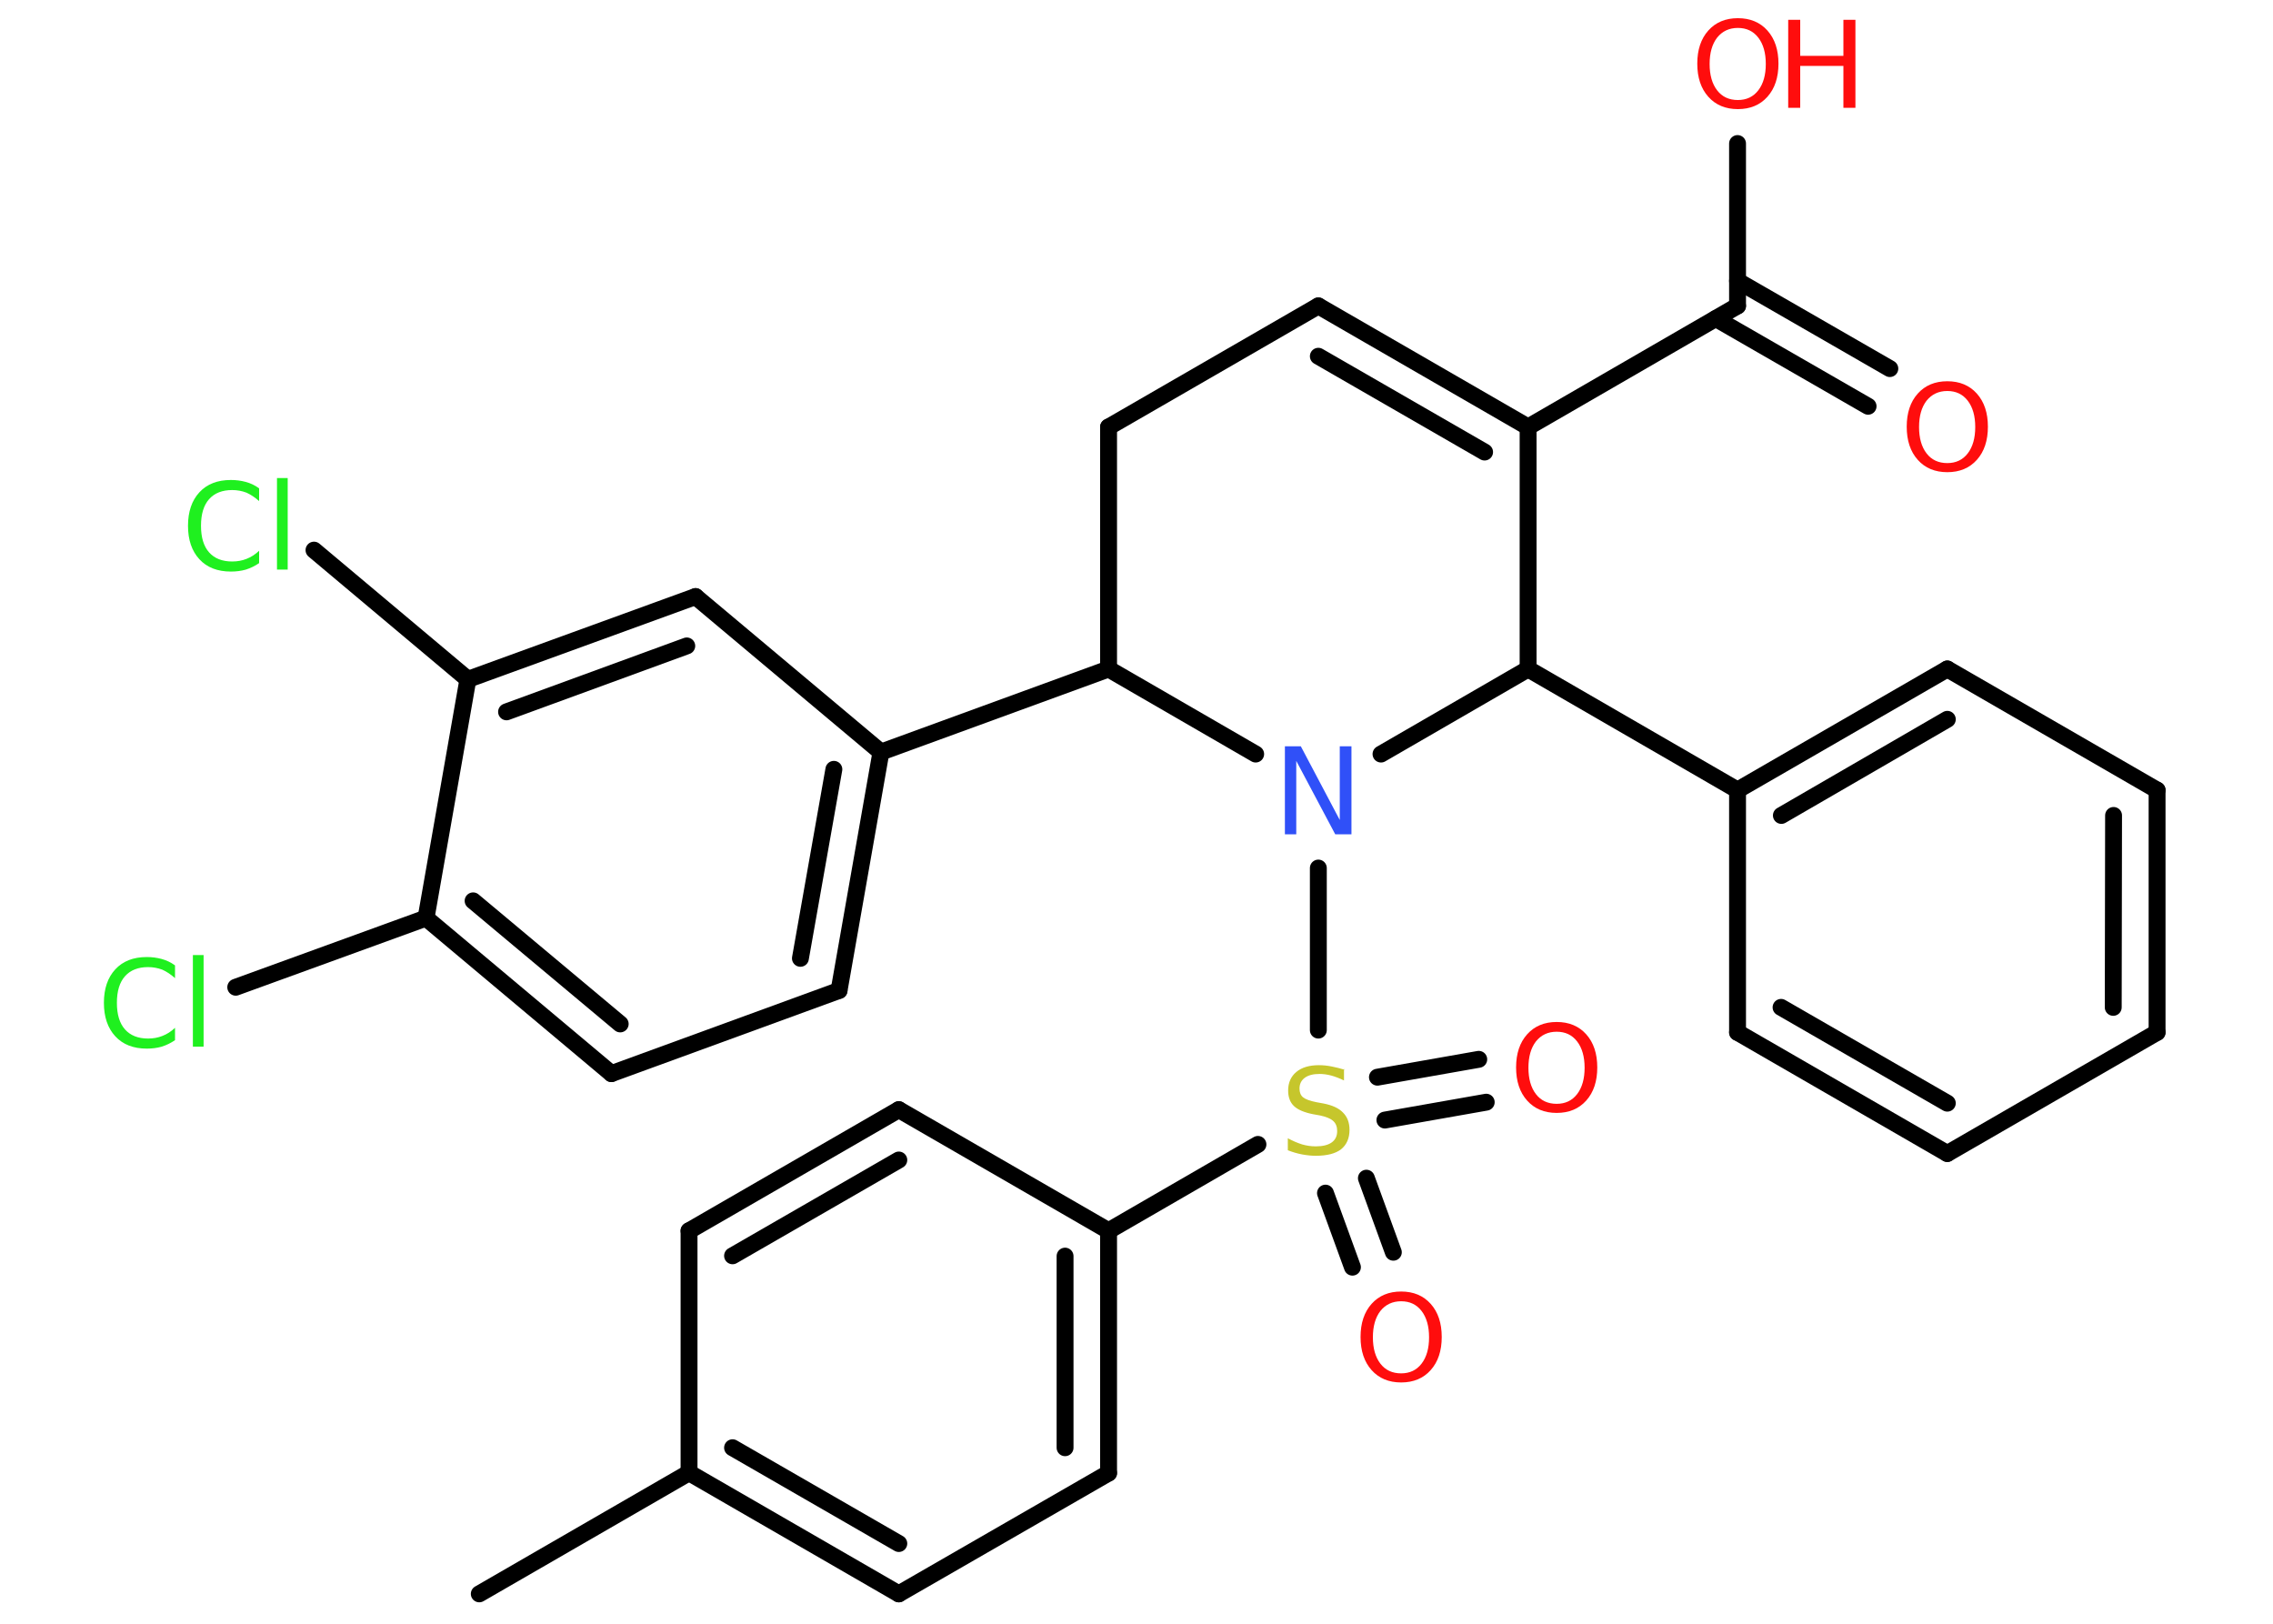 <?xml version='1.0' encoding='UTF-8'?>
<!DOCTYPE svg PUBLIC "-//W3C//DTD SVG 1.1//EN" "http://www.w3.org/Graphics/SVG/1.1/DTD/svg11.dtd">
<svg version='1.2' xmlns='http://www.w3.org/2000/svg' xmlns:xlink='http://www.w3.org/1999/xlink' width='70.0mm' height='50.0mm' viewBox='0 0 70.0 50.0'>
  <desc>Generated by the Chemistry Development Kit (http://github.com/cdk)</desc>
  <g stroke-linecap='round' stroke-linejoin='round' stroke='#000000' stroke-width='.52' fill='#FF0D0D'>
    <rect x='.0' y='.0' width='70.0' height='50.0' fill='#FFFFFF' stroke='none'/>
    <g id='mol1' class='mol'>
      <line id='mol1bnd1' class='bond' x1='14.76' y1='49.08' x2='21.22' y2='45.35'/>
      <g id='mol1bnd2' class='bond'>
        <line x1='21.22' y1='45.35' x2='27.68' y2='49.08'/>
        <line x1='22.56' y1='44.58' x2='27.68' y2='47.53'/>
      </g>
      <line id='mol1bnd3' class='bond' x1='27.68' y1='49.08' x2='34.14' y2='45.36'/>
      <g id='mol1bnd4' class='bond'>
        <line x1='34.14' y1='45.36' x2='34.14' y2='37.9'/>
        <line x1='32.8' y1='44.58' x2='32.8' y2='38.68'/>
      </g>
      <line id='mol1bnd5' class='bond' x1='34.14' y1='37.9' x2='38.74' y2='35.24'/>
      <g id='mol1bnd6' class='bond'>
        <line x1='42.08' y1='36.28' x2='42.91' y2='38.56'/>
        <line x1='40.82' y1='36.74' x2='41.65' y2='39.02'/>
      </g>
      <g id='mol1bnd7' class='bond'>
        <line x1='42.42' y1='33.17' x2='45.54' y2='32.62'/>
        <line x1='42.65' y1='34.49' x2='45.77' y2='33.94'/>
      </g>
      <line id='mol1bnd8' class='bond' x1='40.6' y1='31.72' x2='40.6' y2='26.73'/>
      <line id='mol1bnd9' class='bond' x1='38.67' y1='23.22' x2='34.14' y2='20.6'/>
      <line id='mol1bnd10' class='bond' x1='34.14' y1='20.6' x2='27.13' y2='23.16'/>
      <g id='mol1bnd11' class='bond'>
        <line x1='25.84' y1='30.5' x2='27.13' y2='23.16'/>
        <line x1='24.65' y1='29.51' x2='25.68' y2='23.69'/>
      </g>
      <line id='mol1bnd12' class='bond' x1='25.84' y1='30.5' x2='18.83' y2='33.06'/>
      <g id='mol1bnd13' class='bond'>
        <line x1='13.12' y1='28.27' x2='18.83' y2='33.06'/>
        <line x1='14.57' y1='27.74' x2='19.1' y2='31.53'/>
      </g>
      <line id='mol1bnd14' class='bond' x1='13.12' y1='28.27' x2='7.26' y2='30.4'/>
      <line id='mol1bnd15' class='bond' x1='13.12' y1='28.27' x2='14.41' y2='20.92'/>
      <line id='mol1bnd16' class='bond' x1='14.41' y1='20.92' x2='9.67' y2='16.94'/>
      <g id='mol1bnd17' class='bond'>
        <line x1='21.42' y1='18.37' x2='14.41' y2='20.92'/>
        <line x1='21.15' y1='19.89' x2='15.6' y2='21.92'/>
      </g>
      <line id='mol1bnd18' class='bond' x1='27.13' y1='23.16' x2='21.42' y2='18.37'/>
      <line id='mol1bnd19' class='bond' x1='34.14' y1='20.6' x2='34.14' y2='13.15'/>
      <line id='mol1bnd20' class='bond' x1='34.14' y1='13.15' x2='40.6' y2='9.42'/>
      <g id='mol1bnd21' class='bond'>
        <line x1='47.06' y1='13.15' x2='40.6' y2='9.42'/>
        <line x1='45.72' y1='13.92' x2='40.6' y2='10.97'/>
      </g>
      <line id='mol1bnd22' class='bond' x1='47.06' y1='13.15' x2='53.51' y2='9.42'/>
      <g id='mol1bnd23' class='bond'>
        <line x1='53.51' y1='8.65' x2='58.2' y2='11.35'/>
        <line x1='52.84' y1='9.81' x2='57.53' y2='12.51'/>
      </g>
      <line id='mol1bnd24' class='bond' x1='53.51' y1='9.42' x2='53.51' y2='4.42'/>
      <line id='mol1bnd25' class='bond' x1='47.06' y1='13.15' x2='47.06' y2='20.6'/>
      <line id='mol1bnd26' class='bond' x1='42.53' y1='23.22' x2='47.06' y2='20.6'/>
      <line id='mol1bnd27' class='bond' x1='47.06' y1='20.6' x2='53.51' y2='24.33'/>
      <g id='mol1bnd28' class='bond'>
        <line x1='59.97' y1='20.6' x2='53.51' y2='24.33'/>
        <line x1='59.97' y1='22.15' x2='54.86' y2='25.11'/>
      </g>
      <line id='mol1bnd29' class='bond' x1='59.97' y1='20.6' x2='66.43' y2='24.33'/>
      <g id='mol1bnd30' class='bond'>
        <line x1='66.43' y1='31.79' x2='66.43' y2='24.33'/>
        <line x1='65.08' y1='31.02' x2='65.09' y2='25.11'/>
      </g>
      <line id='mol1bnd31' class='bond' x1='66.43' y1='31.79' x2='59.97' y2='35.52'/>
      <g id='mol1bnd32' class='bond'>
        <line x1='53.51' y1='31.79' x2='59.97' y2='35.52'/>
        <line x1='54.85' y1='31.02' x2='59.97' y2='33.97'/>
      </g>
      <line id='mol1bnd33' class='bond' x1='53.51' y1='24.33' x2='53.51' y2='31.79'/>
      <line id='mol1bnd34' class='bond' x1='34.14' y1='37.9' x2='27.68' y2='34.17'/>
      <g id='mol1bnd35' class='bond'>
        <line x1='27.68' y1='34.17' x2='21.22' y2='37.9'/>
        <line x1='27.68' y1='35.72' x2='22.56' y2='38.67'/>
      </g>
      <line id='mol1bnd36' class='bond' x1='21.22' y1='45.35' x2='21.22' y2='37.9'/>
      <path id='mol1atm6' class='atom' d='M41.39 32.91v.36q-.21 -.1 -.39 -.15q-.19 -.05 -.36 -.05q-.3 .0 -.46 .12q-.16 .12 -.16 .33q.0 .18 .11 .27q.11 .09 .41 .15l.22 .04q.41 .08 .6 .28q.2 .2 .2 .53q.0 .39 -.26 .6q-.26 .2 -.78 .2q-.19 .0 -.41 -.04q-.22 -.04 -.45 -.13v-.37q.22 .12 .44 .19q.21 .06 .42 .06q.32 .0 .49 -.12q.17 -.12 .17 -.35q.0 -.2 -.12 -.31q-.12 -.11 -.4 -.17l-.22 -.04q-.41 -.08 -.59 -.25q-.18 -.17 -.18 -.48q.0 -.36 .25 -.57q.25 -.21 .7 -.21q.19 .0 .39 .04q.2 .04 .4 .1z' stroke='none' fill='#C6C62C'/>
      <path id='mol1atm7' class='atom' d='M43.15 40.07q-.4 .0 -.64 .3q-.23 .3 -.23 .81q.0 .51 .23 .81q.23 .3 .64 .3q.4 .0 .63 -.3q.23 -.3 .23 -.81q.0 -.51 -.23 -.81q-.23 -.3 -.63 -.3zM43.15 39.77q.57 .0 .91 .38q.34 .38 .34 1.02q.0 .64 -.34 1.02q-.34 .38 -.91 .38q-.57 .0 -.91 -.38q-.34 -.38 -.34 -1.02q.0 -.64 .34 -1.02q.34 -.38 .91 -.38z' stroke='none'/>
      <path id='mol1atm8' class='atom' d='M47.94 31.77q-.4 .0 -.64 .3q-.23 .3 -.23 .81q.0 .51 .23 .81q.23 .3 .64 .3q.4 .0 .63 -.3q.23 -.3 .23 -.81q.0 -.51 -.23 -.81q-.23 -.3 -.63 -.3zM47.94 31.47q.57 .0 .91 .38q.34 .38 .34 1.02q.0 .64 -.34 1.02q-.34 .38 -.91 .38q-.57 .0 -.91 -.38q-.34 -.38 -.34 -1.02q.0 -.64 .34 -1.02q.34 -.38 .91 -.38z' stroke='none'/>
      <path id='mol1atm9' class='atom' d='M39.57 22.98h.49l1.2 2.27v-2.27h.36v2.71h-.5l-1.2 -2.26v2.26h-.35v-2.71z' stroke='none' fill='#3050F8'/>
      <path id='mol1atm15' class='atom' d='M5.39 29.73v.39q-.19 -.17 -.39 -.26q-.21 -.08 -.44 -.08q-.46 .0 -.71 .28q-.25 .28 -.25 .82q.0 .54 .25 .82q.25 .28 .71 .28q.24 .0 .44 -.08q.21 -.08 .39 -.25v.38q-.19 .13 -.41 .2q-.21 .06 -.46 .06q-.62 .0 -.97 -.38q-.35 -.38 -.35 -1.03q.0 -.65 .35 -1.03q.35 -.38 .97 -.38q.24 .0 .46 .06q.22 .06 .4 .19zM5.94 29.41h.33v2.82h-.33v-2.82z' stroke='none' fill='#1FF01F'/>
      <path id='mol1atm17' class='atom' d='M7.98 15.04v.39q-.19 -.17 -.39 -.26q-.21 -.08 -.44 -.08q-.46 .0 -.71 .28q-.25 .28 -.25 .82q.0 .54 .25 .82q.25 .28 .71 .28q.24 .0 .44 -.08q.21 -.08 .39 -.25v.38q-.19 .13 -.41 .2q-.21 .06 -.46 .06q-.62 .0 -.97 -.38q-.35 -.38 -.35 -1.03q.0 -.65 .35 -1.03q.35 -.38 .97 -.38q.24 .0 .46 .06q.22 .06 .4 .19zM8.53 14.72h.33v2.82h-.33v-2.82z' stroke='none' fill='#1FF01F'/>
      <path id='mol1atm23' class='atom' d='M59.97 12.04q-.4 .0 -.64 .3q-.23 .3 -.23 .81q.0 .51 .23 .81q.23 .3 .64 .3q.4 .0 .63 -.3q.23 -.3 .23 -.81q.0 -.51 -.23 -.81q-.23 -.3 -.63 -.3zM59.97 11.74q.57 .0 .91 .38q.34 .38 .34 1.02q.0 .64 -.34 1.02q-.34 .38 -.91 .38q-.57 .0 -.91 -.38q-.34 -.38 -.34 -1.02q.0 -.64 .34 -1.02q.34 -.38 .91 -.38z' stroke='none'/>
      <g id='mol1atm24' class='atom'>
        <path d='M53.52 .86q-.4 .0 -.64 .3q-.23 .3 -.23 .81q.0 .51 .23 .81q.23 .3 .64 .3q.4 .0 .63 -.3q.23 -.3 .23 -.81q.0 -.51 -.23 -.81q-.23 -.3 -.63 -.3zM53.52 .56q.57 .0 .91 .38q.34 .38 .34 1.02q.0 .64 -.34 1.02q-.34 .38 -.91 .38q-.57 .0 -.91 -.38q-.34 -.38 -.34 -1.02q.0 -.64 .34 -1.02q.34 -.38 .91 -.38z' stroke='none'/>
        <path d='M55.07 .61h.37v1.11h1.33v-1.11h.37v2.71h-.37v-1.29h-1.33v1.29h-.37v-2.71z' stroke='none'/>
      </g>
    </g>
  </g>
</svg>
